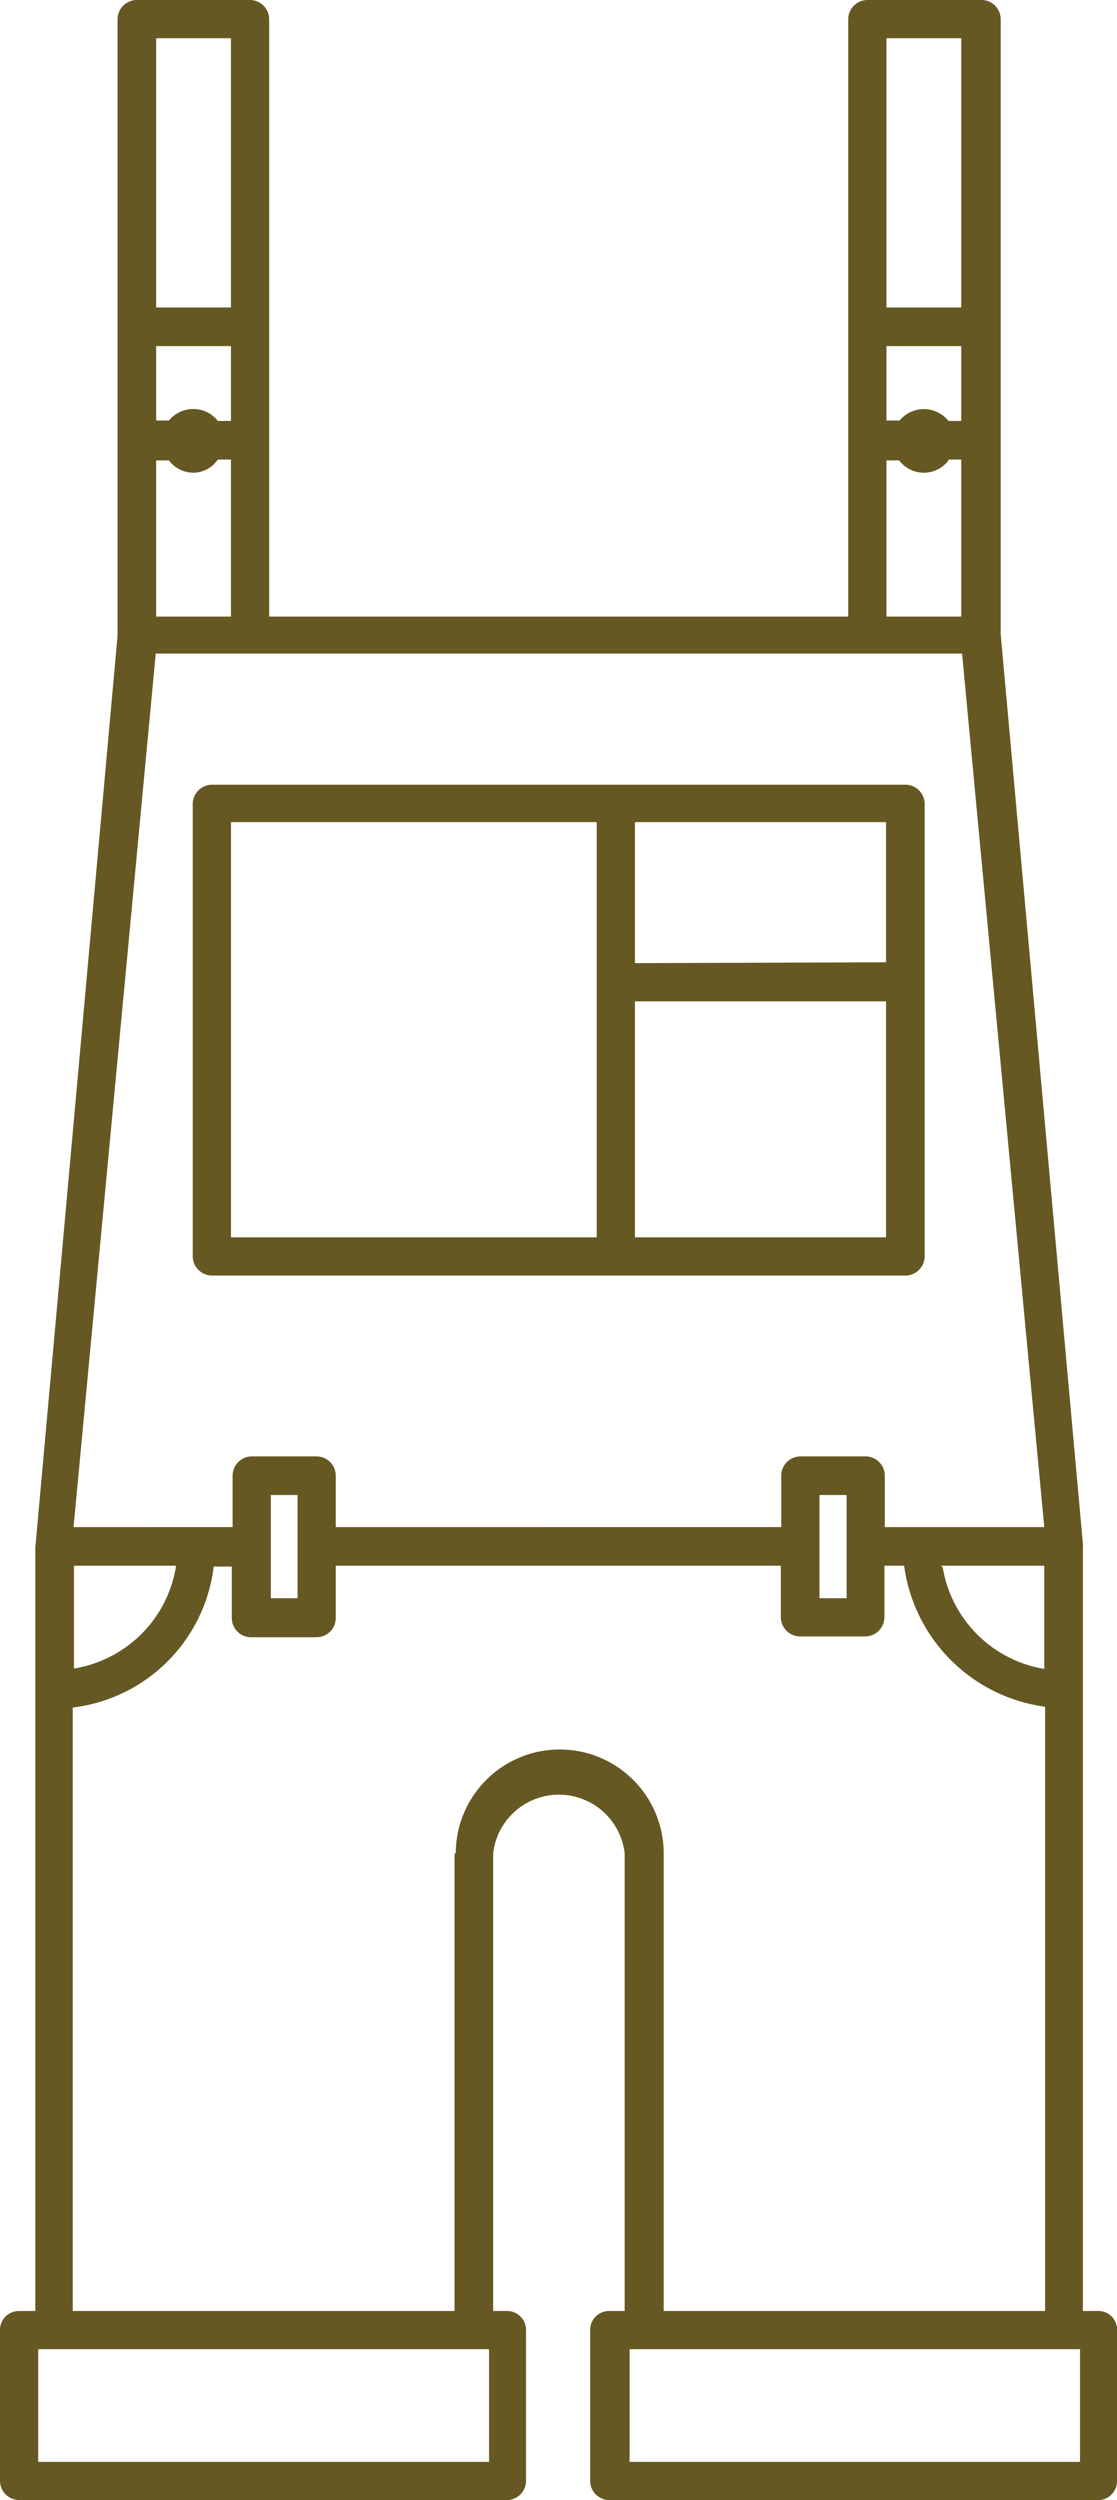 <svg xmlns="http://www.w3.org/2000/svg" viewBox="0 0 27.18 60.82">
	<defs>
		<style>
			.cls-1{fill:#665822;}
		</style>
	</defs>
	<title>
		clothes-4-apron
	</title>
	<g id="Слой_2" data-name="Слой 2">
		<g id="Слой_1-2" data-name="Слой 1">
			<path class="cls-1" d="M26.72,56.22h-.37V37.62a.17.17,0,0,0,0-.07l-2-22.12V.47A.47.47,0,0,0,23.85,0H21.1a.47.47,0,0,0-.46.47V15H6.55V.47A.47.47,0,0,0,6.08,0H3.33a.47.47,0,0,0-.47.47v15l-2,22.17V56.22H.47a.46.46,0,0,0-.47.46v3.68a.47.47,0,0,0,.47.46H12.33a.47.47,0,0,0,.47-.46V56.68a.46.46,0,0,0-.47-.46H12l0-11.13a1.61,1.61,0,0,1,3.2,0l0,11.13h-.37a.46.46,0,0,0-.47.46v3.68a.47.47,0,0,0,.47.46H26.72a.46.46,0,0,0,.46-.46V56.68A.45.45,0,0,0,26.72,56.22ZM3.8,7.48V.93H5.62V7.48Zm.31,2.75H3.8V8.42H5.62v1.82H5.3a.75.75,0,0,0-.59-.29A.77.77,0,0,0,4.11,10.23Zm1.19.95h.32V15H3.8v-3.8h.31a.75.75,0,0,0,.6.3A.73.73,0,0,0,5.3,11.18Zm16.27-3.7V.93h1.82V7.48Zm.31,2.75h-.31V8.42h1.82v1.82h-.31a.77.77,0,0,0-1.2,0Zm1.2.95h.31V15H21.57v-3.8h.31a.75.75,0,0,0,1.2,0Zm-2,24.25H19.48a.47.47,0,0,0-.47.47v1.25H8.17V35.9a.47.47,0,0,0-.46-.47H6.12a.47.47,0,0,0-.46.47v1.25H1.79l2-21.25H23.41l2,21.25H21.53V35.9A.47.47,0,0,0,21.06,35.43ZM4.28,38.12A3,3,0,0,1,1.8,40.59h0V38.09H4.28Zm2.31.76V36.37h.65v2.51Zm13.35,0V36.37h.66v2.51Zm-8.88,6.21,0,11.13H1.77V41.54h0a3.93,3.93,0,0,0,3.43-3.43v0h.44v1.25a.47.47,0,0,0,.46.47H7.71a.47.47,0,0,0,.46-.47V38.09H19v1.25a.47.47,0,0,0,.47.47h1.58a.47.47,0,0,0,.47-.47V38.09H22v0a4,4,0,0,0,3.43,3.43h0V56.22H16.15l0-11.13a2.53,2.53,0,0,0-5.06,0Zm11.84-7h2.51V40.6h0a3,3,0,0,1-2.47-2.47Zm-11,19.06v2.74H.93V57.15Zm14.38,0v2.74H15.32V57.15Z" />
			<path class="cls-1" d="M22.5,30.56v-11a.47.47,0,0,0-.47-.47H5.15a.47.47,0,0,0-.46.47v11a.47.47,0,0,0,.46.47H22A.47.47,0,0,0,22.5,30.56ZM5.62,30.1V20h8.9V30.1Zm9.83-6.67V20h6.11v3.41Zm0,6.67V24.36h6.11V30.1Z" />
		</g>
	</g>
</svg>

